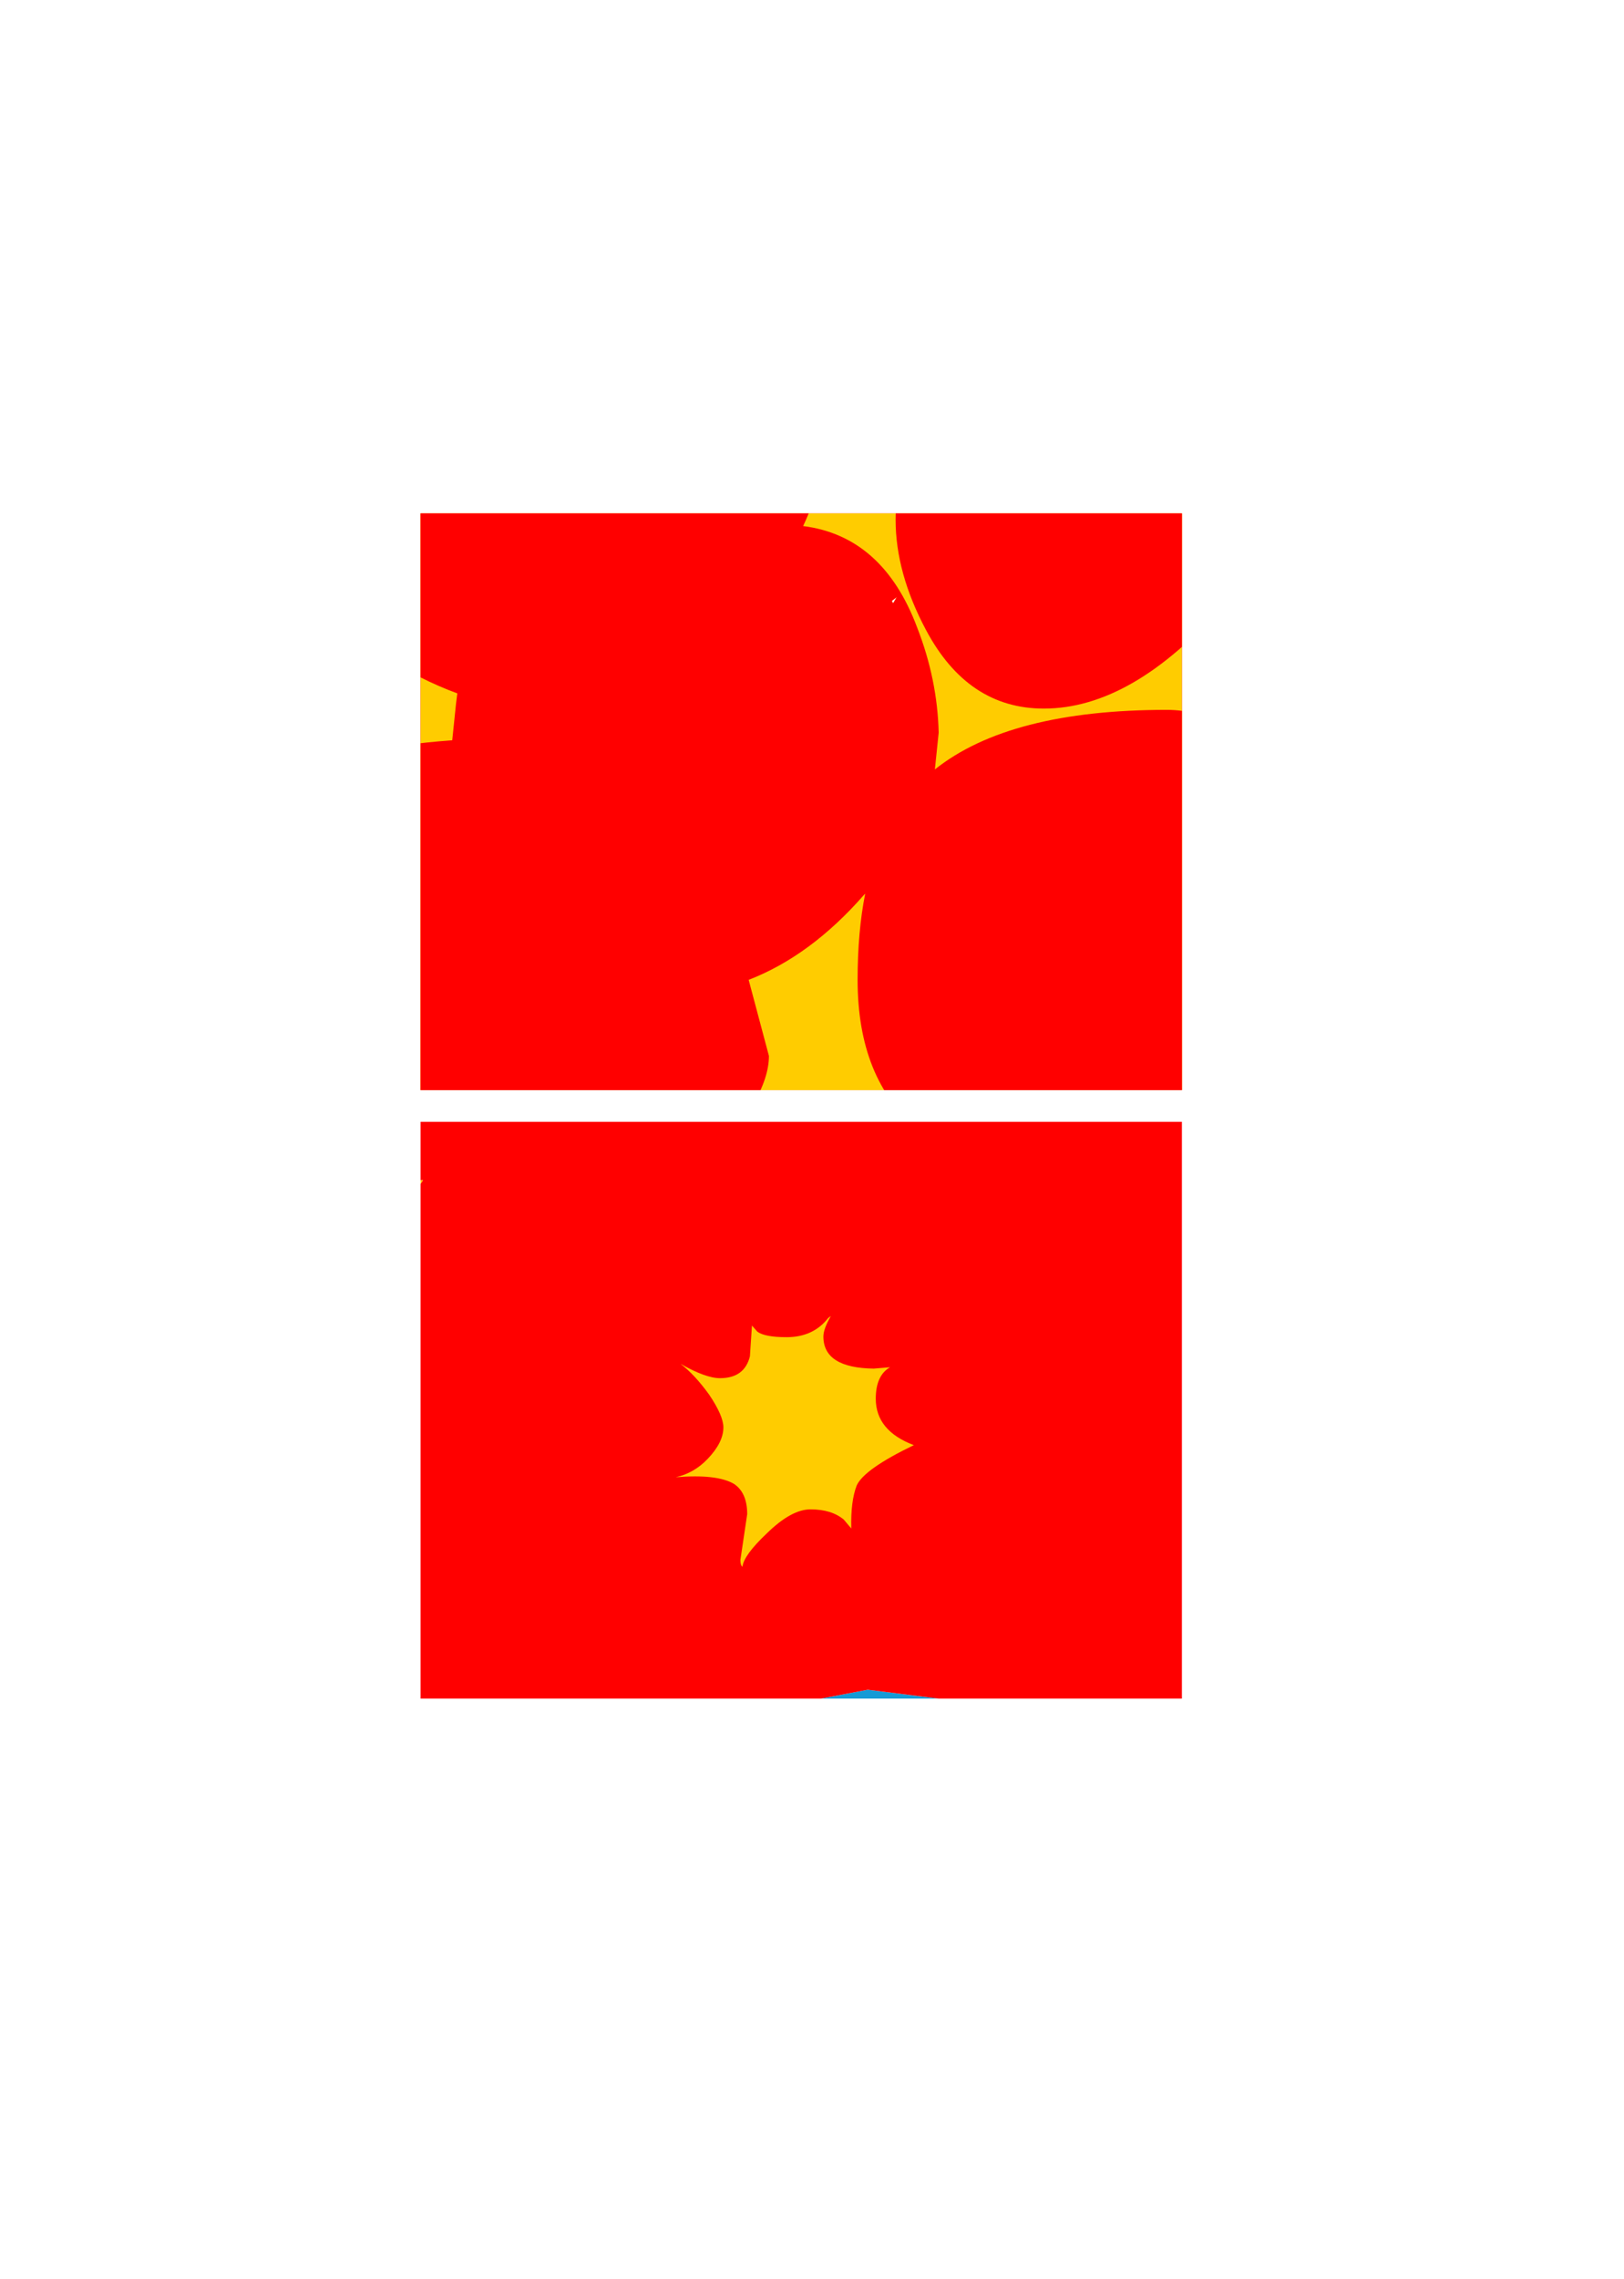 <?xml version="1.0" encoding="UTF-8" standalone="no"?>
<svg xmlns:xlink="http://www.w3.org/1999/xlink" height="89.9px" width="64.1px" xmlns="http://www.w3.org/2000/svg">
  <g transform="matrix(1.0, 0.0, 0.0, 1.0, 16.6, 20.25)">
    <use data-characterId="263" height="46.75" transform="matrix(1.0, 0.0, 0.0, 1.0, 0.0, 0.0)" width="30.05" xlink:href="#shape0"/>
    <clipPath id="clipPath0" transform="matrix(1.0, 0.0, 0.0, 1.0, 0.0, 0.0)">
      <path d="M30.05 0.0 L30.05 22.75 0.0 22.75 0.0 0.0 30.05 0.0 M18.65 3.55 L18.8 3.3 18.6 3.45 18.65 3.55" fill="#ff0000" fill-rule="evenodd" stroke="none"/>
    </clipPath>
    <g clip-path="url(#clipPath0)">
      <use data-characterId="265" height="18.35" transform="matrix(3.583, 0.0, 0.0, 3.583, -15.203, -20.244)" width="17.5" xlink:href="#shape2"/>
      <use data-characterId="276" height="35.0" transform="matrix(1.0, 0.0, 0.0, 1.0, -6.85, -6.3)" width="42.1" xlink:href="#shape3"/>
    </g>
    <clipPath id="clipPath1" transform="matrix(1.0, 0.0, 0.0, 1.0, 0.0, 0.0)">
      <path d="M0.0 26.45 L0.1 26.3 0.0 26.3 0.0 24.0 30.05 24.0 30.05 46.75 20.45 46.75 17.65 46.4 15.8 46.75 0.0 46.75 0.0 26.45" fill="#ff0000" fill-rule="evenodd" stroke="none"/>
    </clipPath>
    <g clip-path="url(#clipPath1)">
      <use data-characterId="265" height="18.35" transform="matrix(0.537, 0.0, 0.0, 0.539, 10.073, 31.659)" width="17.5" xlink:href="#shape2"/>
    </g>
  </g>
  <defs>
    <g id="shape0" transform="matrix(1.0, 0.0, 0.0, 1.0, 0.0, 0.0)">
      <path d="M30.05 22.75 L0.0 22.75 0.0 0.0 30.05 0.0 30.05 22.75 M18.65 3.55 L18.8 3.3 18.6 3.45 18.65 3.55" fill="#ff0000" fill-rule="evenodd" stroke="none"/>
      <path d="M0.0 26.45 L0.0 26.3 0.1 26.3 0.0 26.45" fill="#ffcc00" fill-rule="evenodd" stroke="none"/>
      <path d="M15.8 46.75 L17.65 46.4 20.45 46.75 15.8 46.75" fill="#159ad6" fill-rule="evenodd" stroke="none"/>
      <path d="M0.0 26.45 L0.1 26.3 0.0 26.3 0.0 24.0 30.05 24.0 30.05 46.75 20.45 46.75 17.65 46.4 15.8 46.75 0.0 46.75 0.0 26.45" fill="#ff0000" fill-rule="evenodd" stroke="none"/>
    </g>
    <g id="shape2" transform="matrix(1.0, 0.0, 0.0, 1.0, -6.0, -27.45)">
      <path d="M21.75 31.2 Q20.7 31.8 20.7 33.5 20.7 35.85 23.5 36.9 19.85 38.65 19.3 39.85 18.85 41.0 18.9 43.0 L18.35 42.35 Q17.45 41.6 15.9 41.6 14.5 41.6 12.7 43.35 11.0 44.95 10.9 45.8 10.75 45.7 10.75 45.3 L11.25 41.95 Q11.25 40.4 10.3 39.75 9.05 39.0 6.0 39.25 7.35 38.95 8.35 37.9 9.5 36.7 9.5 35.6 9.5 34.75 8.45 33.2 7.4 31.75 6.35 30.95 8.2 32.0 9.25 32.0 11.05 32.0 11.45 30.4 L11.6 28.15 12.0 28.6 Q12.55 29.0 14.15 29.0 16.1 29.0 17.2 27.6 L17.4 27.45 Q16.85 28.4 16.85 28.95 16.85 31.25 20.55 31.3 L21.75 31.2" fill="#ffcc00" fill-rule="evenodd" stroke="none"/>
    </g>
    <g id="shape3" transform="matrix(1.0, 0.0, 0.0, 1.0, 6.85, 6.3)">
      <path d="M15.9 -2.8 Q15.9 -1.2 15.1 0.5 18.25 0.9 19.6 4.5 20.4 6.55 20.45 8.65 L20.3 10.1 Q23.25 7.75 29.45 7.75 34.35 7.75 35.25 17.35 35.25 20.45 33.65 22.85 31.45 26.25 26.75 26.25 17.25 26.25 17.25 18.4 17.25 16.5 17.55 15.0 L17.5 15.05 Q15.4 17.45 12.95 18.4 L13.75 21.4 Q13.75 23.1 11.2 25.75 8.3 28.7 5.4 28.7 -0.55 28.7 -3.95 24.35 -6.85 20.65 -6.85 15.7 -6.85 11.75 -4.65 10.35 -2.9 9.25 1.25 8.95 L1.4 7.5 1.45 7.1 Q-0.05 6.55 -1.5 5.6 -4.65 3.5 -4.65 1.75 -4.65 -0.25 -2.3 -2.7 0.45 -5.5 3.9 -5.5 L7.7 -4.65 Q7.9 -4.65 9.4 -5.45 10.9 -6.3 12.95 -6.3 15.9 -6.3 15.9 -2.8 M33.25 -4.5 Q34.85 -3.25 34.85 -2.1 34.85 0.0 31.7 3.6 28.1 7.7 24.6 7.7 21.6 7.7 19.95 4.6 18.75 2.35 18.75 0.25 18.75 -2.35 21.05 -4.05 23.75 -6.05 28.85 -6.05 31.4 -6.05 33.25 -4.5" fill="#ff0000" fill-rule="evenodd" stroke="none"/>
    </g>
  </defs>
</svg>
